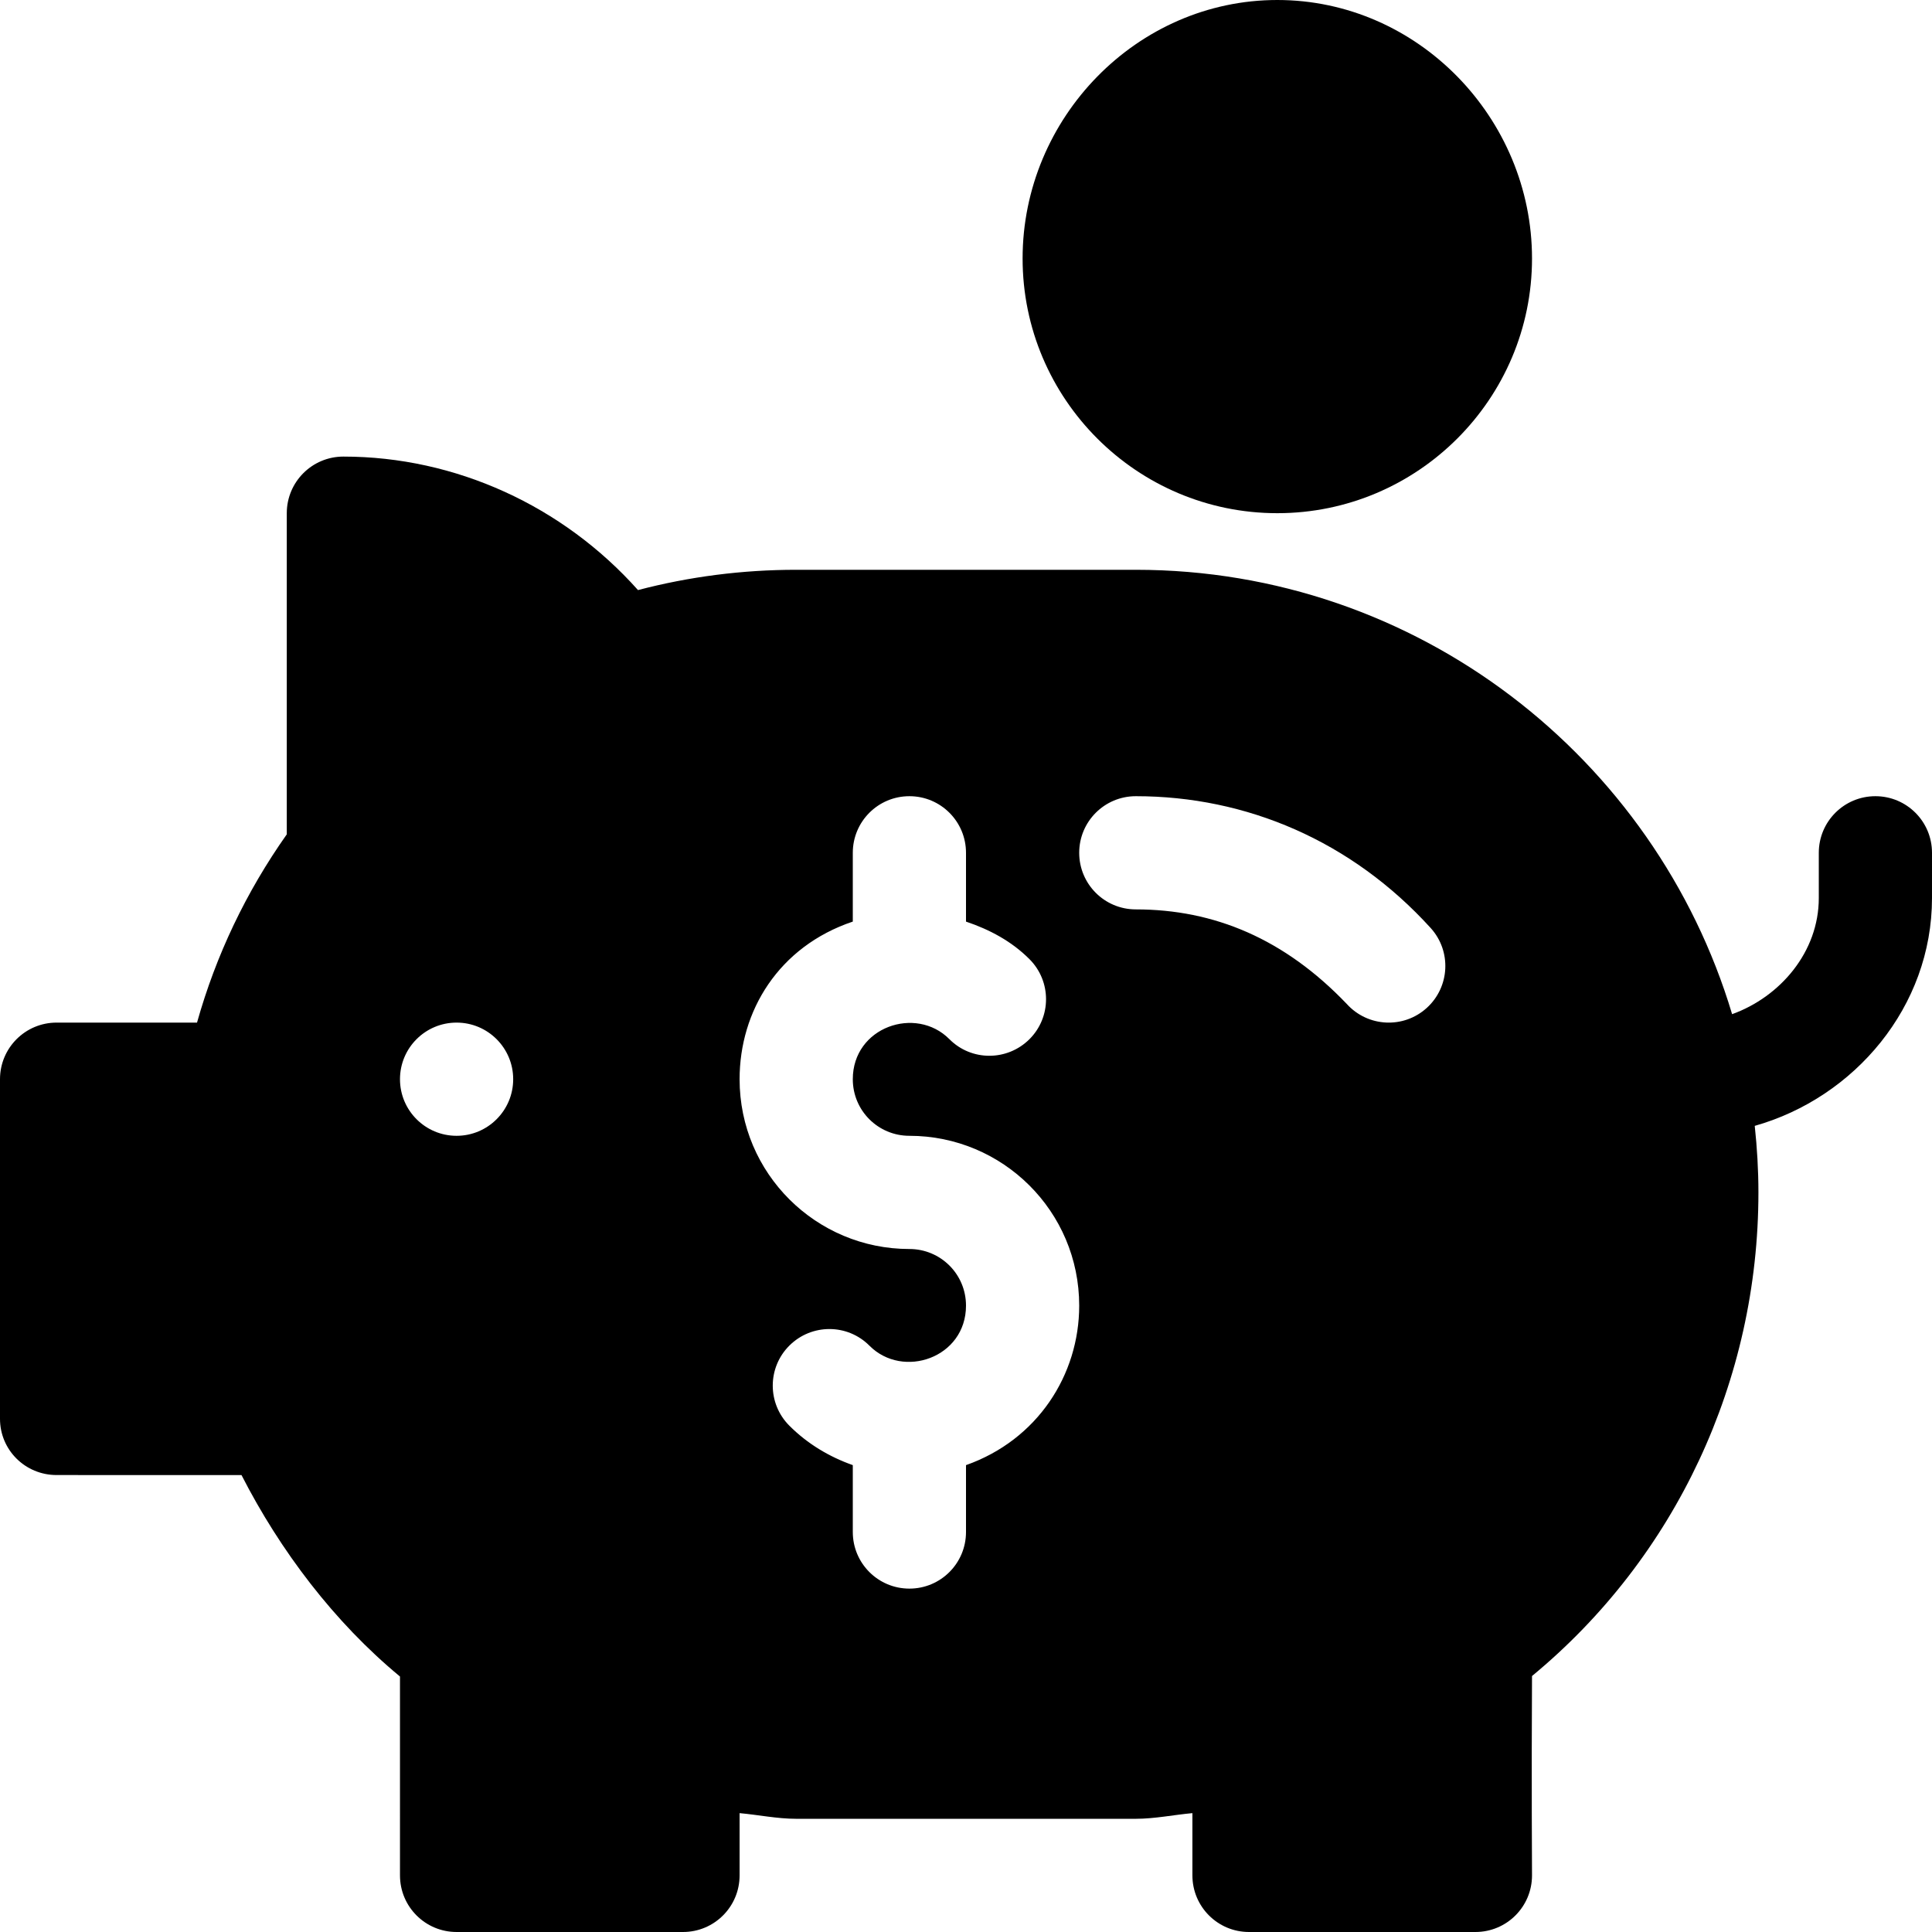 <?xml version="1.0" encoding="iso-8859-1"?>
<!-- Generator: Adobe Illustrator 19.0.0, SVG Export Plug-In . SVG Version: 6.00 Build 0)  -->
<svg xmlns="http://www.w3.org/2000/svg" xmlns:xlink="http://www.w3.org/1999/xlink" version="1.1" id="Capa_1" x="0px" y="0px" viewBox="0 0 512 512" style="enable-background:new 0 0 512 512;" xml:space="preserve">
<g>
	<g>
		<path d="M338.5,0C301.278,0,271,31.278,271,68.5s30.278,67.5,67.5,67.5S406,105.722,406,68.5S375.722,0,338.5,0z"/>
	</g>
</g>
<g>
	<g>
		<path d="M497,211c-8.291,0-15,6.709-15,15v11.997c0,14.284-10.245,26.188-22.973,30.769C438.655,200.744,375.562,151,301,151h-90    c-14.238,0-28.301,1.802-41.924,5.376C149.169,134.052,120.707,121,91,121c-8.291,0-15,6.709-15,15v85.107    C65.204,236.4,57.235,253.129,52.211,271H15c-8.291,0-15,6.709-15,15v90c0,8.276,6.709,14.9,14.985,14.9l49.018,0.015    c10.254,20.039,24.58,38.981,41.997,53.38V497c0,8.291,6.709,15,15,15h60c8.291,0,15-6.709,15-15v-16.5    c5.015,0.456,9.968,1.5,15,1.5h90c5.032,0,9.985-1.044,15-1.5V497c0,8.291,6.709,15,15,15h60c8.291,0,15-6.709,15-15    c0,0-0.161-25.576,0-52.837c38.13-31.494,60-78.417,60-128.163c0-5.96-0.355-11.834-0.974-17.633    c26.439-7.482,46.974-31.564,46.974-60.37V226C512,217.709,505.291,211,497,211z M121,301c-8.284,0-15-6.716-15-15    c0-8.286,6.716-15,15-15s15,6.714,15,15C136,294.284,129.284,301,121,301z M256,388.277V406c0,8.291-6.709,15-15,15    s-15-6.709-15-15v-17.726c-6.246-2.21-12.021-5.645-16.831-10.472c-5.845-5.859-5.845-15.366,0.029-21.211    c5.874-5.845,15.366-5.845,21.211,0.029C239.297,365.554,256,359.845,256,346c0-8.34-6.727-15-15-15c-24.714,0-45-19.98-45-45    c0-18.04,10.303-35.138,30-41.77V226c0-8.291,6.709-15,15-15s15,6.709,15,15v18.234c6.215,2.093,12.068,5.186,16.831,9.965    c5.845,5.859,5.845,15.366-0.029,21.211c-5.874,5.83-15.366,5.859-21.211-0.029C242.703,266.444,226,272.155,226,286    c0,8.339,6.727,15,15,15c24.714,0,45,19.98,45,45C286,364.353,274.948,381.579,256,388.277z M378.094,267.119    c-6.107,5.546-15.597,5.109-21.182-1.055C340.421,248.809,321.801,241,301,241c-8.291,0-15-6.709-15-15s6.709-15,15-15    c29.299,0,57.167,11.832,78.149,34.937C384.715,252.075,384.232,261.567,378.094,267.119z"/>
	</g>
</g>
<g>
</g>
<g>
</g>
<g>
</g>
<g>
</g>
<g>
</g>
<g>
</g>
<g>
</g>
<g>
</g>
<g>
</g>
<g>
</g>
<g>
</g>
<g>
</g>
<g>
</g>
<g>
</g>
<g>
</g>
</svg>
